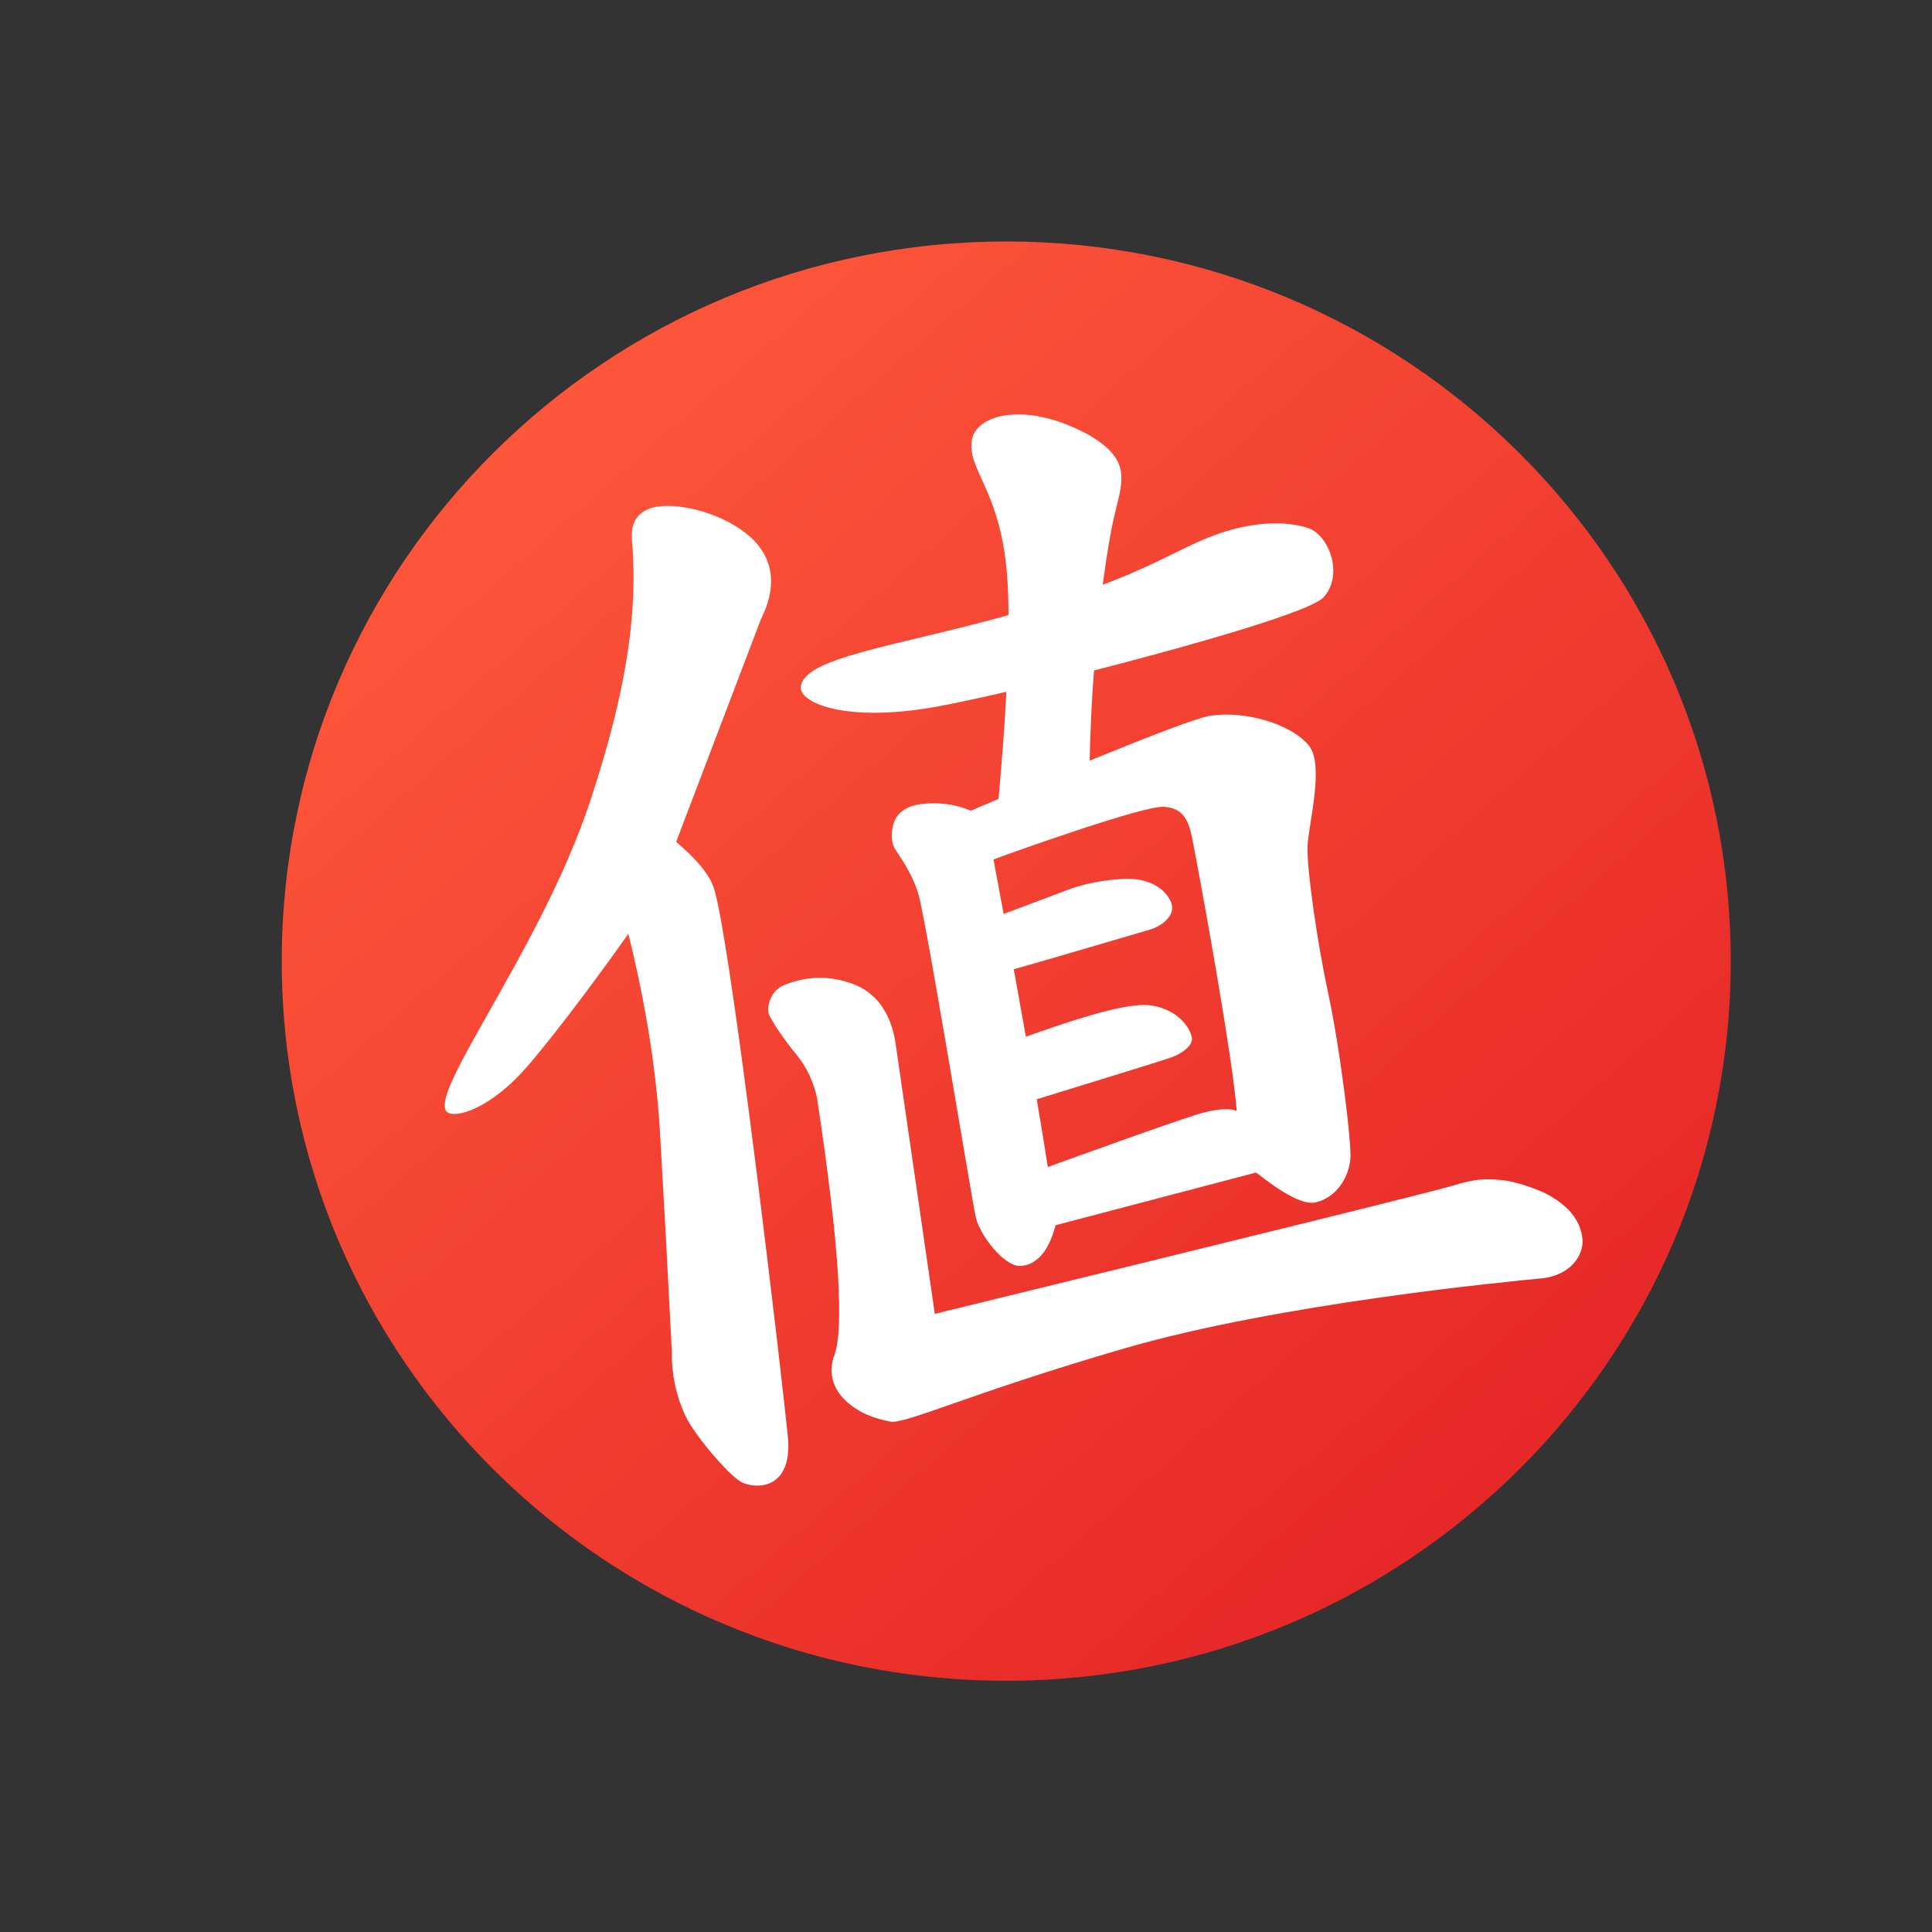 <svg xmlns="http://www.w3.org/2000/svg" xmlns:xlink="http://www.w3.org/1999/xlink" fill="none" version="1.1" width="48" height="48" viewBox="0 0 48 48"><rect x="0" y="0" width="48" height="48" fill="#333333" stroke="none"/><defs><mask id="master_svg0_5523_11613"><g style="mix-blend-mode:passthrough"><rect x="0" y="0" width="48" height="48" rx="10" fill="#FFFFFF" fill-opacity="1"/></g></mask><linearGradient x1="0.828" y1="0.874" x2="0.125" y2="0.072" id="master_svg1_5523_11612"><stop offset="0%" stop-color="#E62828" stop-opacity="1"/><stop offset="100%" stop-color="#FF593B" stop-opacity="1"/></linearGradient></defs><g style="mix-blend-mode:passthrough"><g style="mix-blend-mode:passthrough"><rect x="0" y="0" width="48" height="48" rx="0" fill="#FFFFFF" fill-opacity="0"/></g><g style="mix-blend-mode:passthrough" mask="url(#master_svg0_5523_11613)"><g><g><path d="M25,6C15.059,6,7,14.005,7,23.879C7,33.753,15.059,41.758,25,41.758C34.941,41.758,43,33.753,43,23.879C43,14.005,34.941,6,25,6Z" fill-rule="evenodd" fill="url(#master_svg1_5523_11612)" fill-opacity="1"/></g><g><path d="M16.14,12.635C16.582,12.466,17.609,12.619,18.381,13.139C19.187,13.679,19.369,14.454,18.907,15.378L16.799,20.916C17.292,21.338,17.614,21.704,17.731,22.052C18.101,23.146,19.138,31.764,19.475,34.78L19.498,34.985C19.549,35.442,19.579,35.735,19.583,35.802C19.649,37.063,18.703,36.99,18.4,36.811C18.084,36.625,17.244,35.644,17.02,35.158C16.794,34.666,16.683,34.136,16.692,33.584C16.596,31.682,16.497,29.854,16.399,28.165C16.309,26.609,16.044,24.941,15.611,23.201Q14.912,24.191,14.155,25.181L14.087,25.27C13.985,25.403,13.882,25.535,13.78,25.665L13.713,25.751C13.487,26.035,13.268,26.303,13.072,26.527C12.347,27.356,11.585,27.724,11.209,27.671C10.314,27.545,13.398,23.745,14.668,19.888C15.408,17.639,15.888,15.507,15.699,13.406C15.686,13.164,15.699,12.803,16.14,12.635ZM19.483,24.473C20.08,24.235,20.623,24.242,21.172,24.439C21.75,24.647,22.11,25.125,22.241,25.861L23.225,32.643Q35.505,29.642,36.11,29.452C36.641,29.285,36.916,29.291,37.158,29.307L37.208,29.311C37.225,29.312,37.241,29.313,37.257,29.314C37.529,29.332,37.872,29.429,38.313,29.608C38.944,29.91,39.277,30.309,39.317,30.798C39.346,31.167,39.041,31.691,38.279,31.763C37.517,31.835,31.792,32.381,27.945,33.498C24.098,34.615,22.486,35.393,22.119,35.319C21.824,35.259,21.525,35.175,21.237,34.981C20.626,34.569,20.609,34.081,20.702,33.744Q21.136,32.787,20.296,27.262C20.204,26.855,20.03,26.492,19.78,26.192C19.503,25.859,19.155,25.353,19.099,25.184C19.05,25.034,19.129,24.613,19.483,24.473ZM24.148,10.923C24.256,10.3,25.486,9.947,27.061,10.811C28.136,11.444,27.887,11.953,27.677,12.851C27.597,13.192,27.495,13.779,27.397,14.529C28.79,14.002,29.341,13.615,30.105,13.323C31.098,12.942,31.925,12.941,32.479,13.111C33.033,13.28,33.394,14.312,32.872,14.85C32.597,15.132,30.64,15.736,28.503,16.31L28.348,16.352C28.322,16.359,28.296,16.366,28.27,16.373L28.115,16.414C28.063,16.428,28.011,16.441,27.959,16.455L27.803,16.496L27.647,16.536C27.595,16.55,27.543,16.563,27.491,16.577L27.335,16.617C27.283,16.63,27.231,16.643,27.18,16.657C27.126,17.362,27.088,18.12,27.073,18.899L27.195,18.849C27.216,18.841,27.236,18.832,27.257,18.824L27.379,18.774C28.58,18.284,29.729,17.839,30.057,17.785C30.935,17.642,32.105,17.997,32.524,18.531C32.903,19.013,32.515,20.463,32.486,21.004C32.458,21.544,32.727,23.429,33,24.681C33.092,25.109,33.187,25.653,33.271,26.206L33.29,26.334C33.448,27.398,33.564,28.46,33.552,28.746C33.531,29.223,33.217,29.755,32.678,29.874C32.198,29.979,31.226,29.125,31.204,29.132L26.224,30.441C26.044,31.155,25.694,31.459,25.319,31.451C24.944,31.442,24.349,30.709,24.242,30.236C24.136,29.764,23.001,22.8,22.815,22.207C22.63,21.614,22.334,21.266,22.229,21.079C22.098,20.844,22.159,20.456,22.289,20.28C22.411,20.115,22.606,20.014,22.869,19.979C23.313,19.923,23.734,19.977,24.122,20.142Q24.388,20.027,24.806,19.849C24.812,19.795,24.818,19.729,24.825,19.652L24.831,19.583C24.877,19.073,24.953,18.164,25.004,17.187C24.36,17.336,23.795,17.458,23.371,17.538C21.029,17.983,19.887,17.461,19.896,17.087C19.913,16.34,22.241,16.065,25.056,15.283C25.055,14.894,25.043,14.529,25.015,14.218C24.831,12.136,24.02,11.668,24.148,10.923ZM28.912,20.045C28.657,20.032,27.775,20.296,26.882,20.589L26.763,20.628C26.723,20.642,26.684,20.655,26.644,20.668L26.526,20.708Q25.562,21.031,24.683,21.352Q24.785,21.891,24.935,22.707C25.324,22.564,26.118,22.26,26.567,22.094C27.085,21.903,27.776,21.811,28.175,21.842C28.574,21.874,28.93,22.063,29.086,22.395C29.241,22.726,28.873,23.004,28.579,23.093C28.064,23.242,25.741,23.93,25.187,24.081C25.283,24.611,25.385,25.179,25.487,25.755C26.315,25.469,27.923,24.885,28.584,24.978C29.363,25.089,29.615,25.655,29.615,25.813C29.614,25.98,29.395,26.164,29.089,26.276C28.88,26.347,28.195,26.559,27.485,26.778L27.356,26.818C26.709,27.018,26.064,27.216,25.757,27.311C25.861,27.919,25.955,28.495,26.033,28.994C26.623,28.781,29.429,27.761,29.917,27.638Q30.469,27.499,30.726,27.599C30.68,26.991,30.492,25.767,30.283,24.52L30.253,24.342C30.248,24.312,30.243,24.282,30.238,24.253L30.208,24.075C29.939,22.505,29.66,21.012,29.611,20.786C29.521,20.362,29.378,20.068,28.912,20.045Z" fill-rule="evenodd" fill="#FFFFFF" fill-opacity="1"/></g></g></g></g></svg>